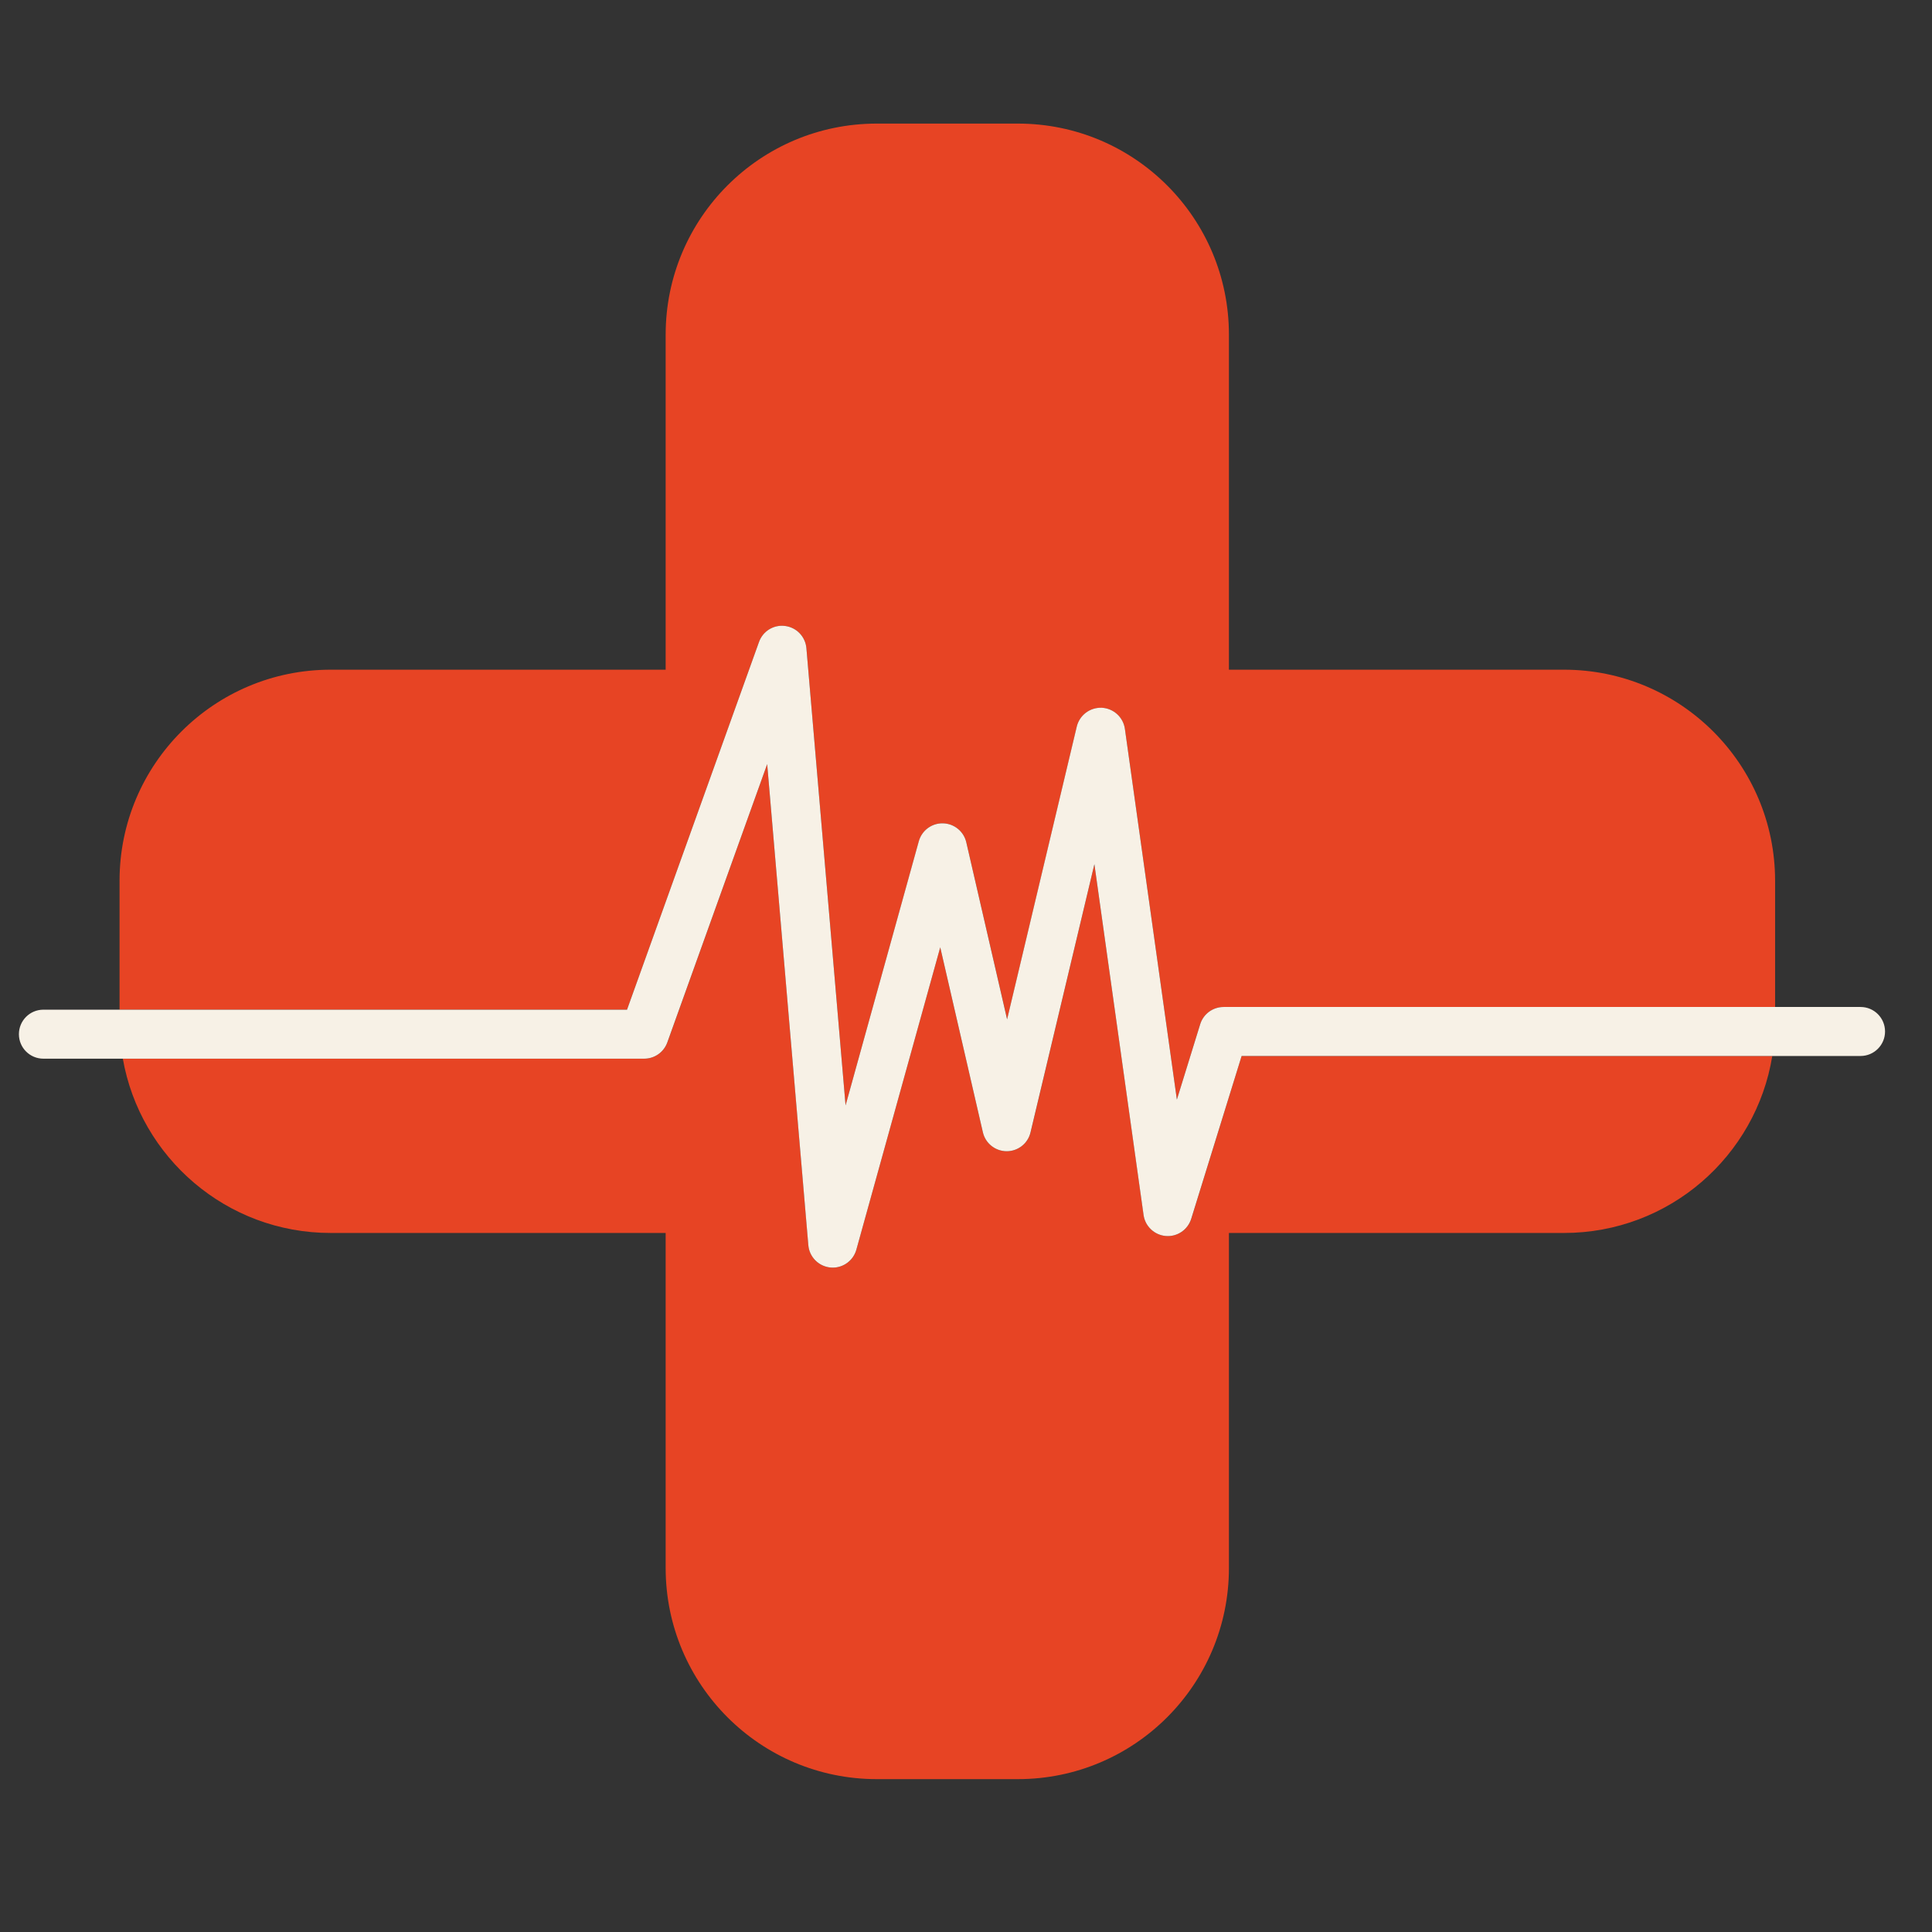 <svg width="80" height="80" viewBox="0 0 33 33" fill="none" xmlns="http://www.w3.org/2000/svg">
<rect x="0" y="0" width="33" height="33" fill="#333333" stroke="none"/>
<g clip-path="url(#clip0_567_5229)">
<path d="M12.964 10.966C13.03 10.781 13.216 10.667 13.412 10.692C13.607 10.718 13.758 10.875 13.774 11.071L14.443 18.881L15.695 14.369C15.746 14.185 15.915 14.058 16.107 14.063C16.298 14.067 16.462 14.201 16.505 14.387L17.203 17.411L18.393 12.411C18.439 12.215 18.619 12.081 18.819 12.09C19.02 12.099 19.186 12.25 19.214 12.45L20.102 18.782L20.5 17.495C20.555 17.32 20.716 17.2 20.9 17.2H30.32V15.044C30.32 13.054 28.706 11.439 26.714 11.439H20.991V5.716C20.991 3.725 19.378 2.111 17.386 2.111H15.304H14.976C12.985 2.111 11.37 3.725 11.37 5.716V11.439H5.647C3.657 11.439 2.042 13.053 2.042 15.044V17.246H10.71L12.964 10.966Z" fill="#E74424"/>
<path d="M20.348 20.818C20.29 21.006 20.109 21.128 19.914 21.112C19.719 21.096 19.561 20.947 19.534 20.753L18.693 14.761L17.603 19.342C17.558 19.531 17.39 19.664 17.196 19.664C17.195 19.664 17.195 19.664 17.194 19.664C17 19.663 16.832 19.529 16.788 19.339L16.06 16.181L14.627 21.346C14.577 21.528 14.411 21.652 14.225 21.652C14.212 21.652 14.199 21.651 14.186 21.65C13.984 21.632 13.825 21.471 13.808 21.27L13.104 13.052L11.399 17.806C11.339 17.972 11.181 18.083 11.005 18.083H2.098C2.395 19.774 3.871 21.06 5.647 21.06H11.37V26.783C11.37 28.774 12.985 30.389 14.976 30.389H15.304H17.386C19.378 30.389 20.991 28.774 20.991 26.783V21.06H26.714C28.508 21.06 29.994 19.751 30.272 18.037H21.208L20.348 20.818Z" fill="#E74424"/>
<path d="M31.78 17.2H30.319H20.9C20.716 17.2 20.554 17.32 20.5 17.495L20.102 18.782L19.214 12.449C19.186 12.25 19.02 12.099 18.819 12.089C18.618 12.081 18.439 12.215 18.392 12.411L17.202 17.411L16.505 14.387C16.462 14.201 16.298 14.067 16.107 14.063C15.915 14.058 15.745 14.185 15.694 14.369L14.443 18.881L13.774 11.071C13.757 10.875 13.606 10.717 13.411 10.692C13.216 10.666 13.03 10.78 12.964 10.966L10.71 17.246H2.042H0.741C0.51 17.246 0.323 17.433 0.323 17.665C0.323 17.896 0.51 18.083 0.741 18.083H2.098H11.004C11.181 18.083 11.338 17.972 11.398 17.806L13.104 13.052L13.807 21.269C13.824 21.471 13.984 21.631 14.185 21.65C14.198 21.651 14.211 21.652 14.224 21.652C14.41 21.652 14.576 21.528 14.627 21.346L16.06 16.181L16.788 19.339C16.831 19.529 17 19.663 17.194 19.664C17.195 19.664 17.195 19.664 17.195 19.664C17.389 19.664 17.558 19.531 17.602 19.342L18.693 14.761L19.533 20.753C19.56 20.947 19.719 21.096 19.914 21.112C20.109 21.128 20.289 21.005 20.347 20.818L21.208 18.037H30.272H31.78C32.011 18.037 32.198 17.849 32.198 17.619C32.198 17.387 32.011 17.2 31.78 17.2Z" fill="#F7F1E6"/>
</g>
<defs>
<clipPath id="clip0_567_5229">
<rect width="31.875" height="31.875" fill="white" transform="translate(0.323 0.312)"/>
</clipPath>
</defs>
</svg>
